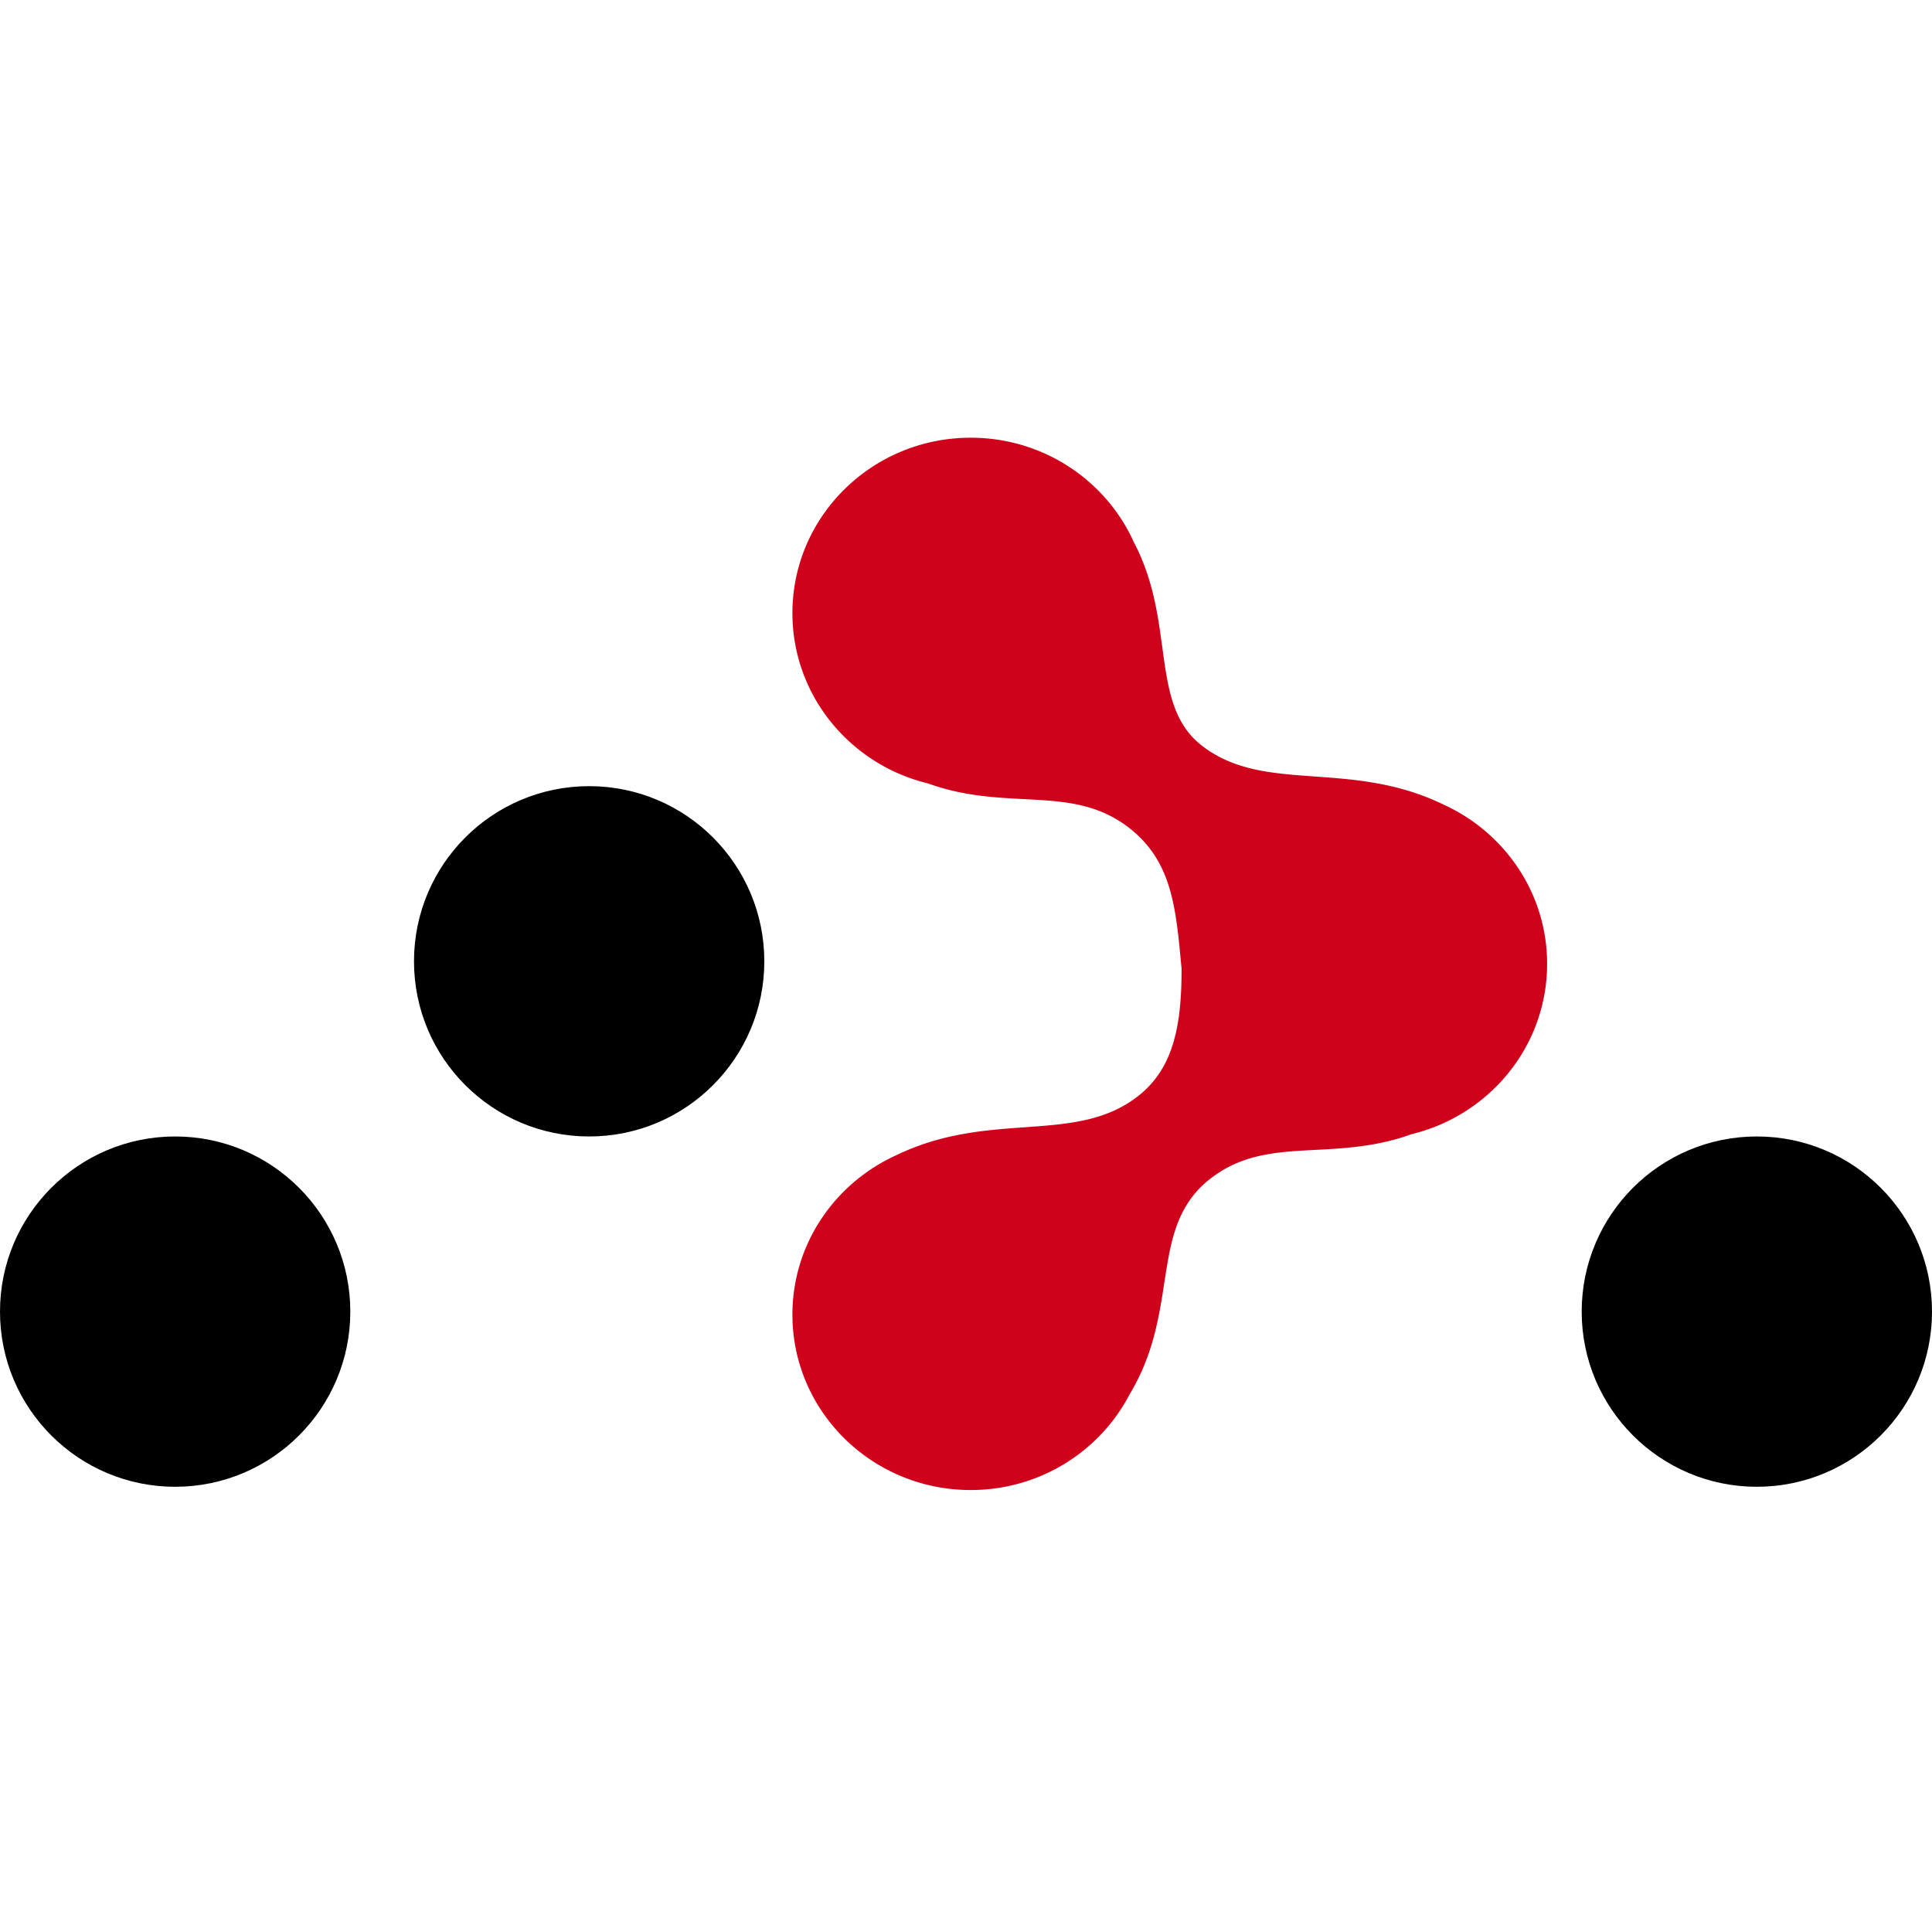 <svg width="800" height="800" viewBox="0 -58 256 256" xmlns="http://www.w3.org/2000/svg" preserveAspectRatio="xMidYMid"><path d="M78.066 92.588c12.818 0 23.209-10.391 23.209-23.21 0-12.817-10.391-23.208-23.21-23.208-12.817 0-23.208 10.39-23.208 23.209 0 12.818 10.391 23.209 23.209 23.209Zm-54.857 46.417c12.818 0 23.209-10.39 23.209-23.209 0-12.817-10.391-23.208-23.21-23.208C10.392 92.588 0 102.978 0 115.796c0 12.818 10.39 23.21 23.209 23.21Zm209.582 0c12.818 0 23.209-10.39 23.209-23.209 0-12.817-10.39-23.208-23.209-23.208-12.818 0-23.209 10.39-23.209 23.208 0 12.818 10.391 23.21 23.21 23.21Z"/><path d="M156.565 70.357c-.742-7.754-1.12-14.208-7.06-18.744-7.522-5.744-16.044-2.017-26.54-5.806C112.65 43.312 105 34.155 105 23.24 105 10.405 115.578 0 128.626 0c9.665 0 17.974 5.707 21.634 13.883 5.601 10.64 1.96 21.467 8.998 26.921 8.333 6.458 19.568 1.729 32.104 7.848a23.614 23.614 0 0 1 9.84 8.425A22.858 22.858 0 0 1 205 69.718c0 10.915-7.65 20.073-17.964 22.568-10.497 3.789-19.019.062-26.541 5.806-8.46 6.46-3.931 17.267-10.826 28.682-3.913 7.518-11.867 12.663-21.043 12.663-13.048 0-23.626-10.405-23.626-23.24 0-9.323 5.582-17.364 13.638-21.066 12.536-6.12 23.77-1.39 32.104-7.848 4.807-3.726 5.823-9.473 5.823-16.926Z" fill="#D0021B"/></svg>